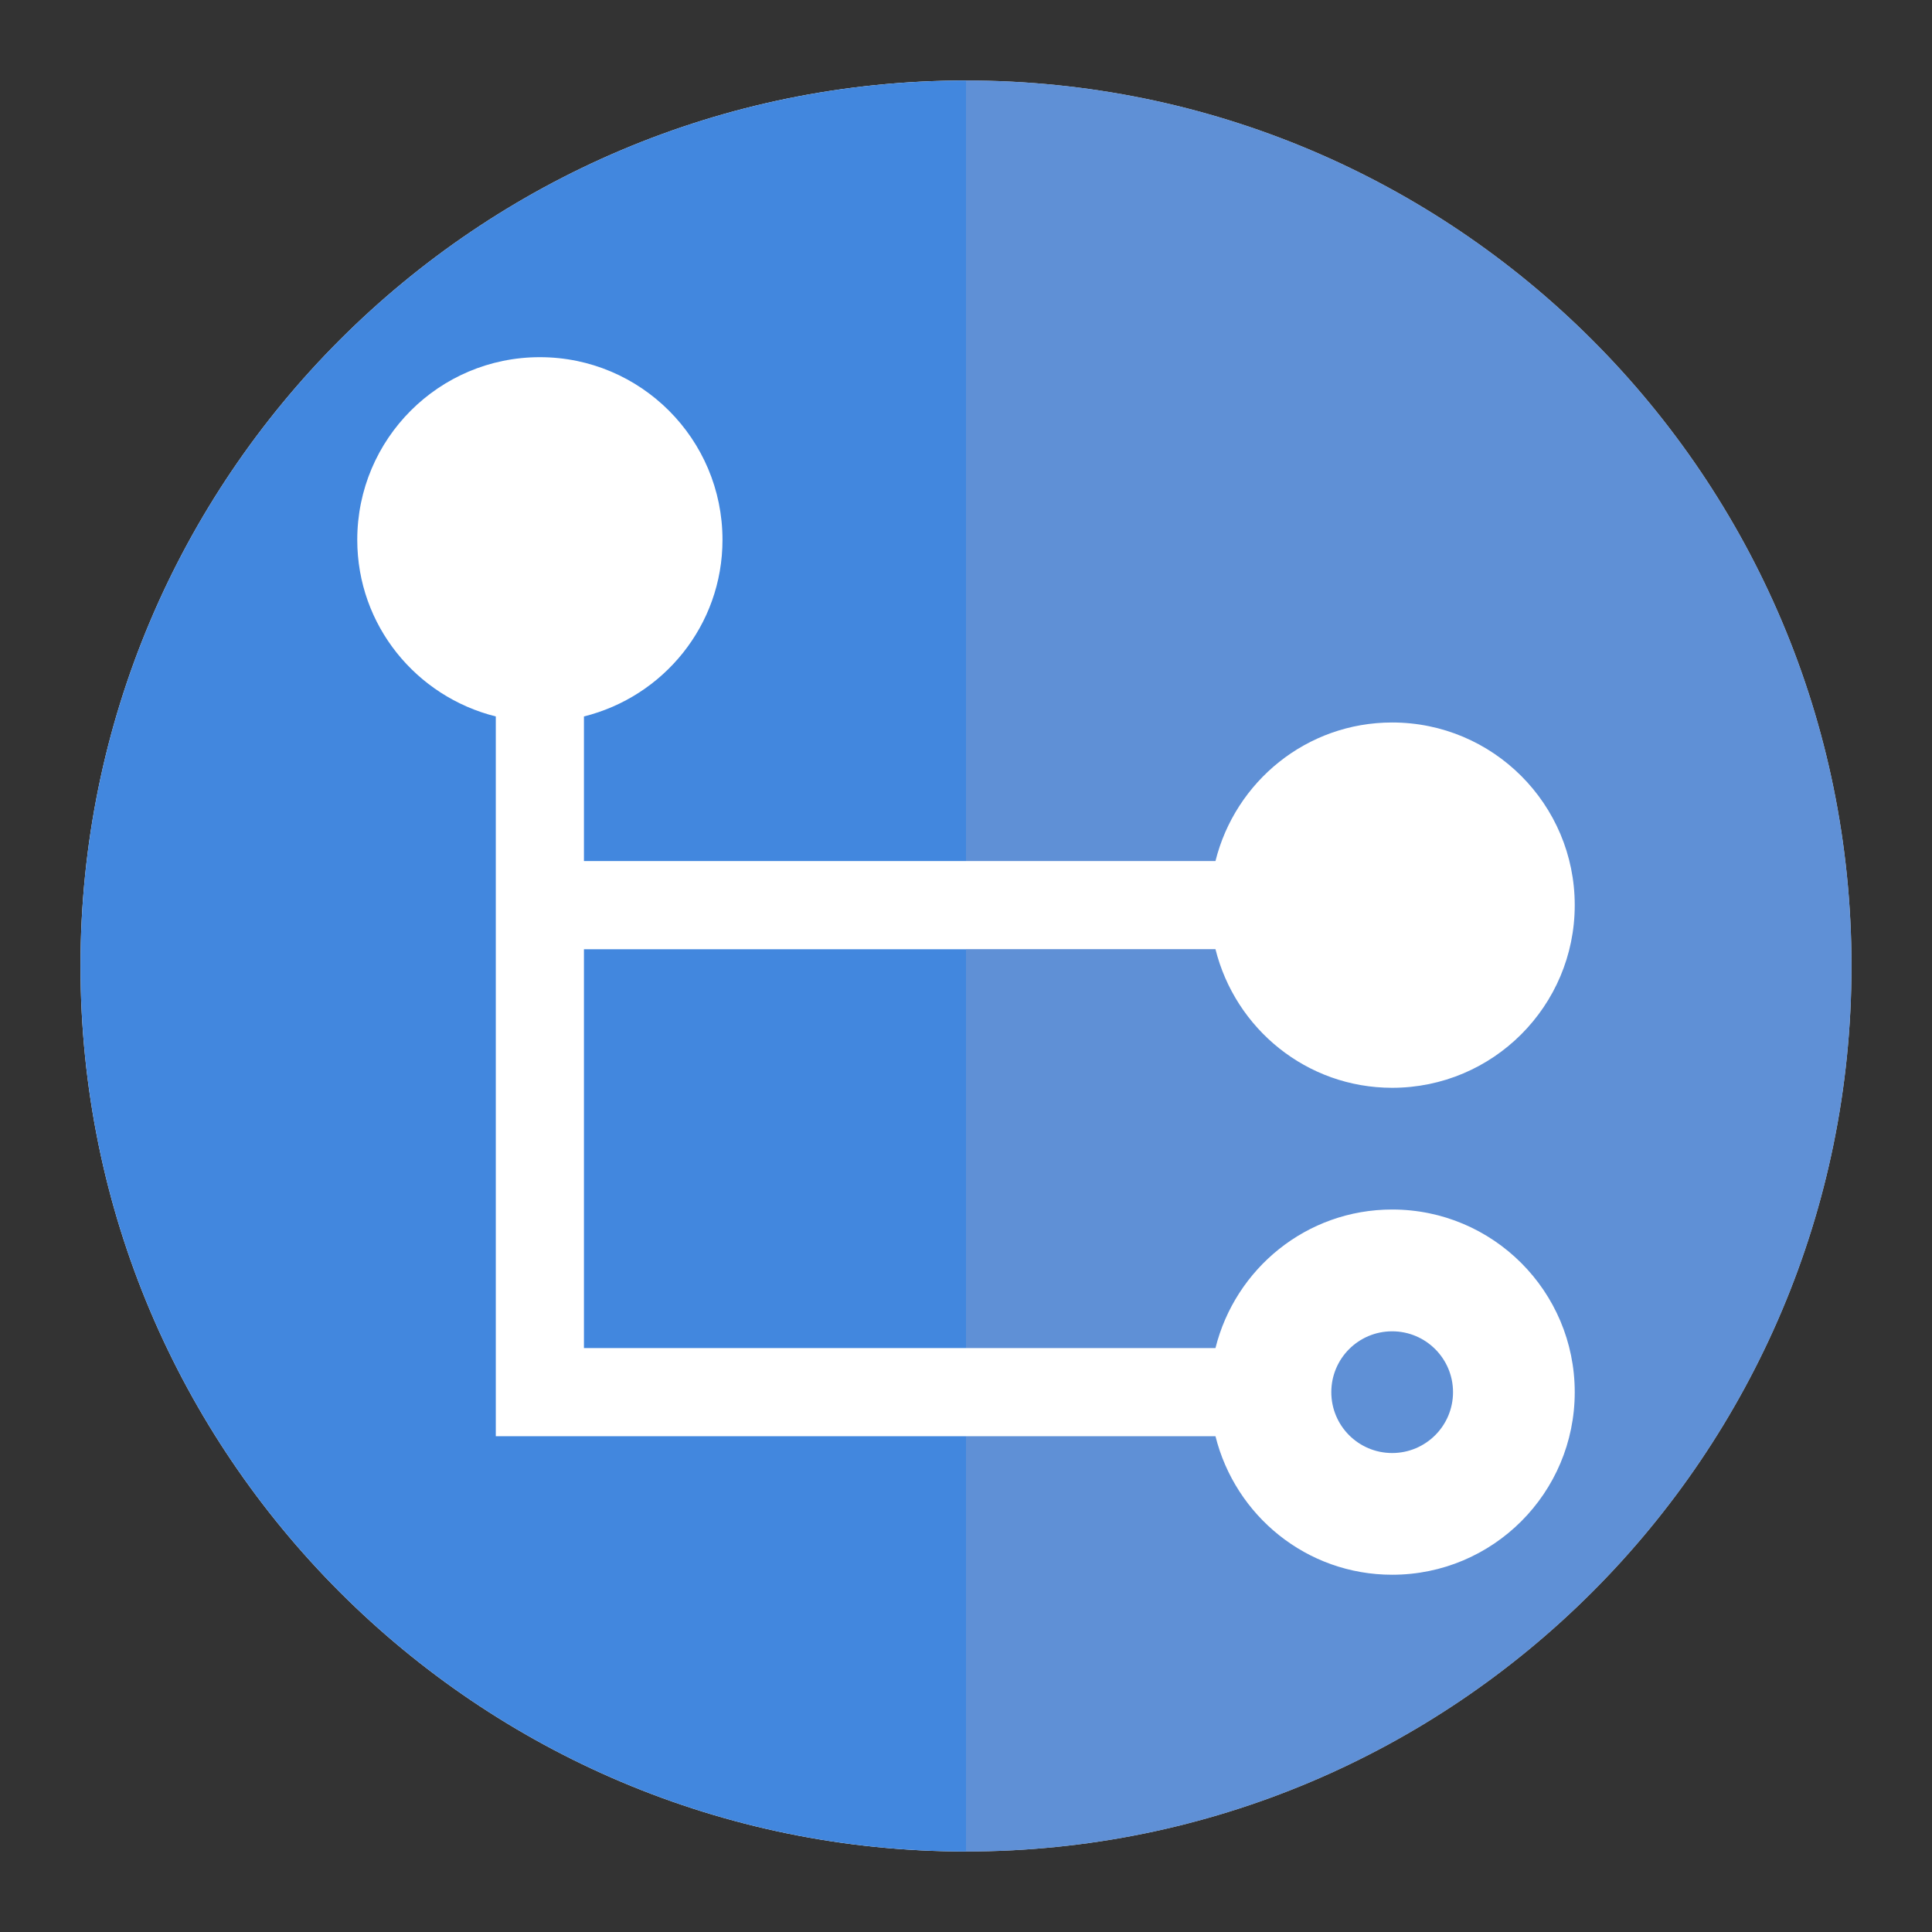 <svg width="24" height="24" viewBox="0 0 24 24" fill="none" xmlns="http://www.w3.org/2000/svg">
<rect x="0" y="0" width="24" height="24" fill="#333333" stroke="none"/>
<g clip-path="url(#clip0_913_255)">
<path d="M12 23C18.075 23 23 18.075 23 12C23 5.925 18.075 1 12 1C5.925 1 1 5.925 1 12C1 18.075 5.925 23 12 23Z" fill="white"/>
<path opacity="0.8" fill-rule="evenodd" clip-rule="evenodd" d="M12 1C18.075 1 23 5.925 23 12C23 18.075 18.075 23 12 23V17.841H15.099C15.345 18.828 16.231 19.562 17.294 19.562C18.547 19.562 19.562 18.547 19.562 17.294C19.562 16.041 18.547 15.025 17.294 15.025C16.231 15.025 15.345 15.759 15.099 16.746H12V11.791H15.099C15.345 12.778 16.231 13.513 17.294 13.513C18.547 13.513 19.562 12.497 19.562 11.244C19.562 9.991 18.547 8.975 17.294 8.975C16.231 8.975 15.345 9.709 15.099 10.696H12V1ZM18.05 17.294C18.05 17.712 17.711 18.05 17.294 18.05C16.876 18.05 16.538 17.712 16.538 17.294C16.538 16.876 16.876 16.538 17.294 16.538C17.711 16.538 18.05 16.876 18.05 17.294Z" fill="#3775CB"/>
<path fill-rule="evenodd" clip-rule="evenodd" d="M7.254 16.746V11.792H12V16.746H7.254ZM7.254 17.841H12V23C5.925 23 1 18.075 1 12C1 5.924 5.925 1 12 1V10.696H7.254V8.9C8.241 8.654 8.975 7.769 8.975 6.706C8.975 5.453 7.959 4.437 6.706 4.437C5.453 4.437 4.438 5.453 4.438 6.706C4.438 7.769 5.172 8.654 6.159 8.9V17.841H6.386H7.254Z" fill="#4287DE"/>
</g>
<defs>
<clipPath id="clip0_913_255">
<rect width="24" height="24" fill="white"/>
</clipPath>
</defs>
</svg>
